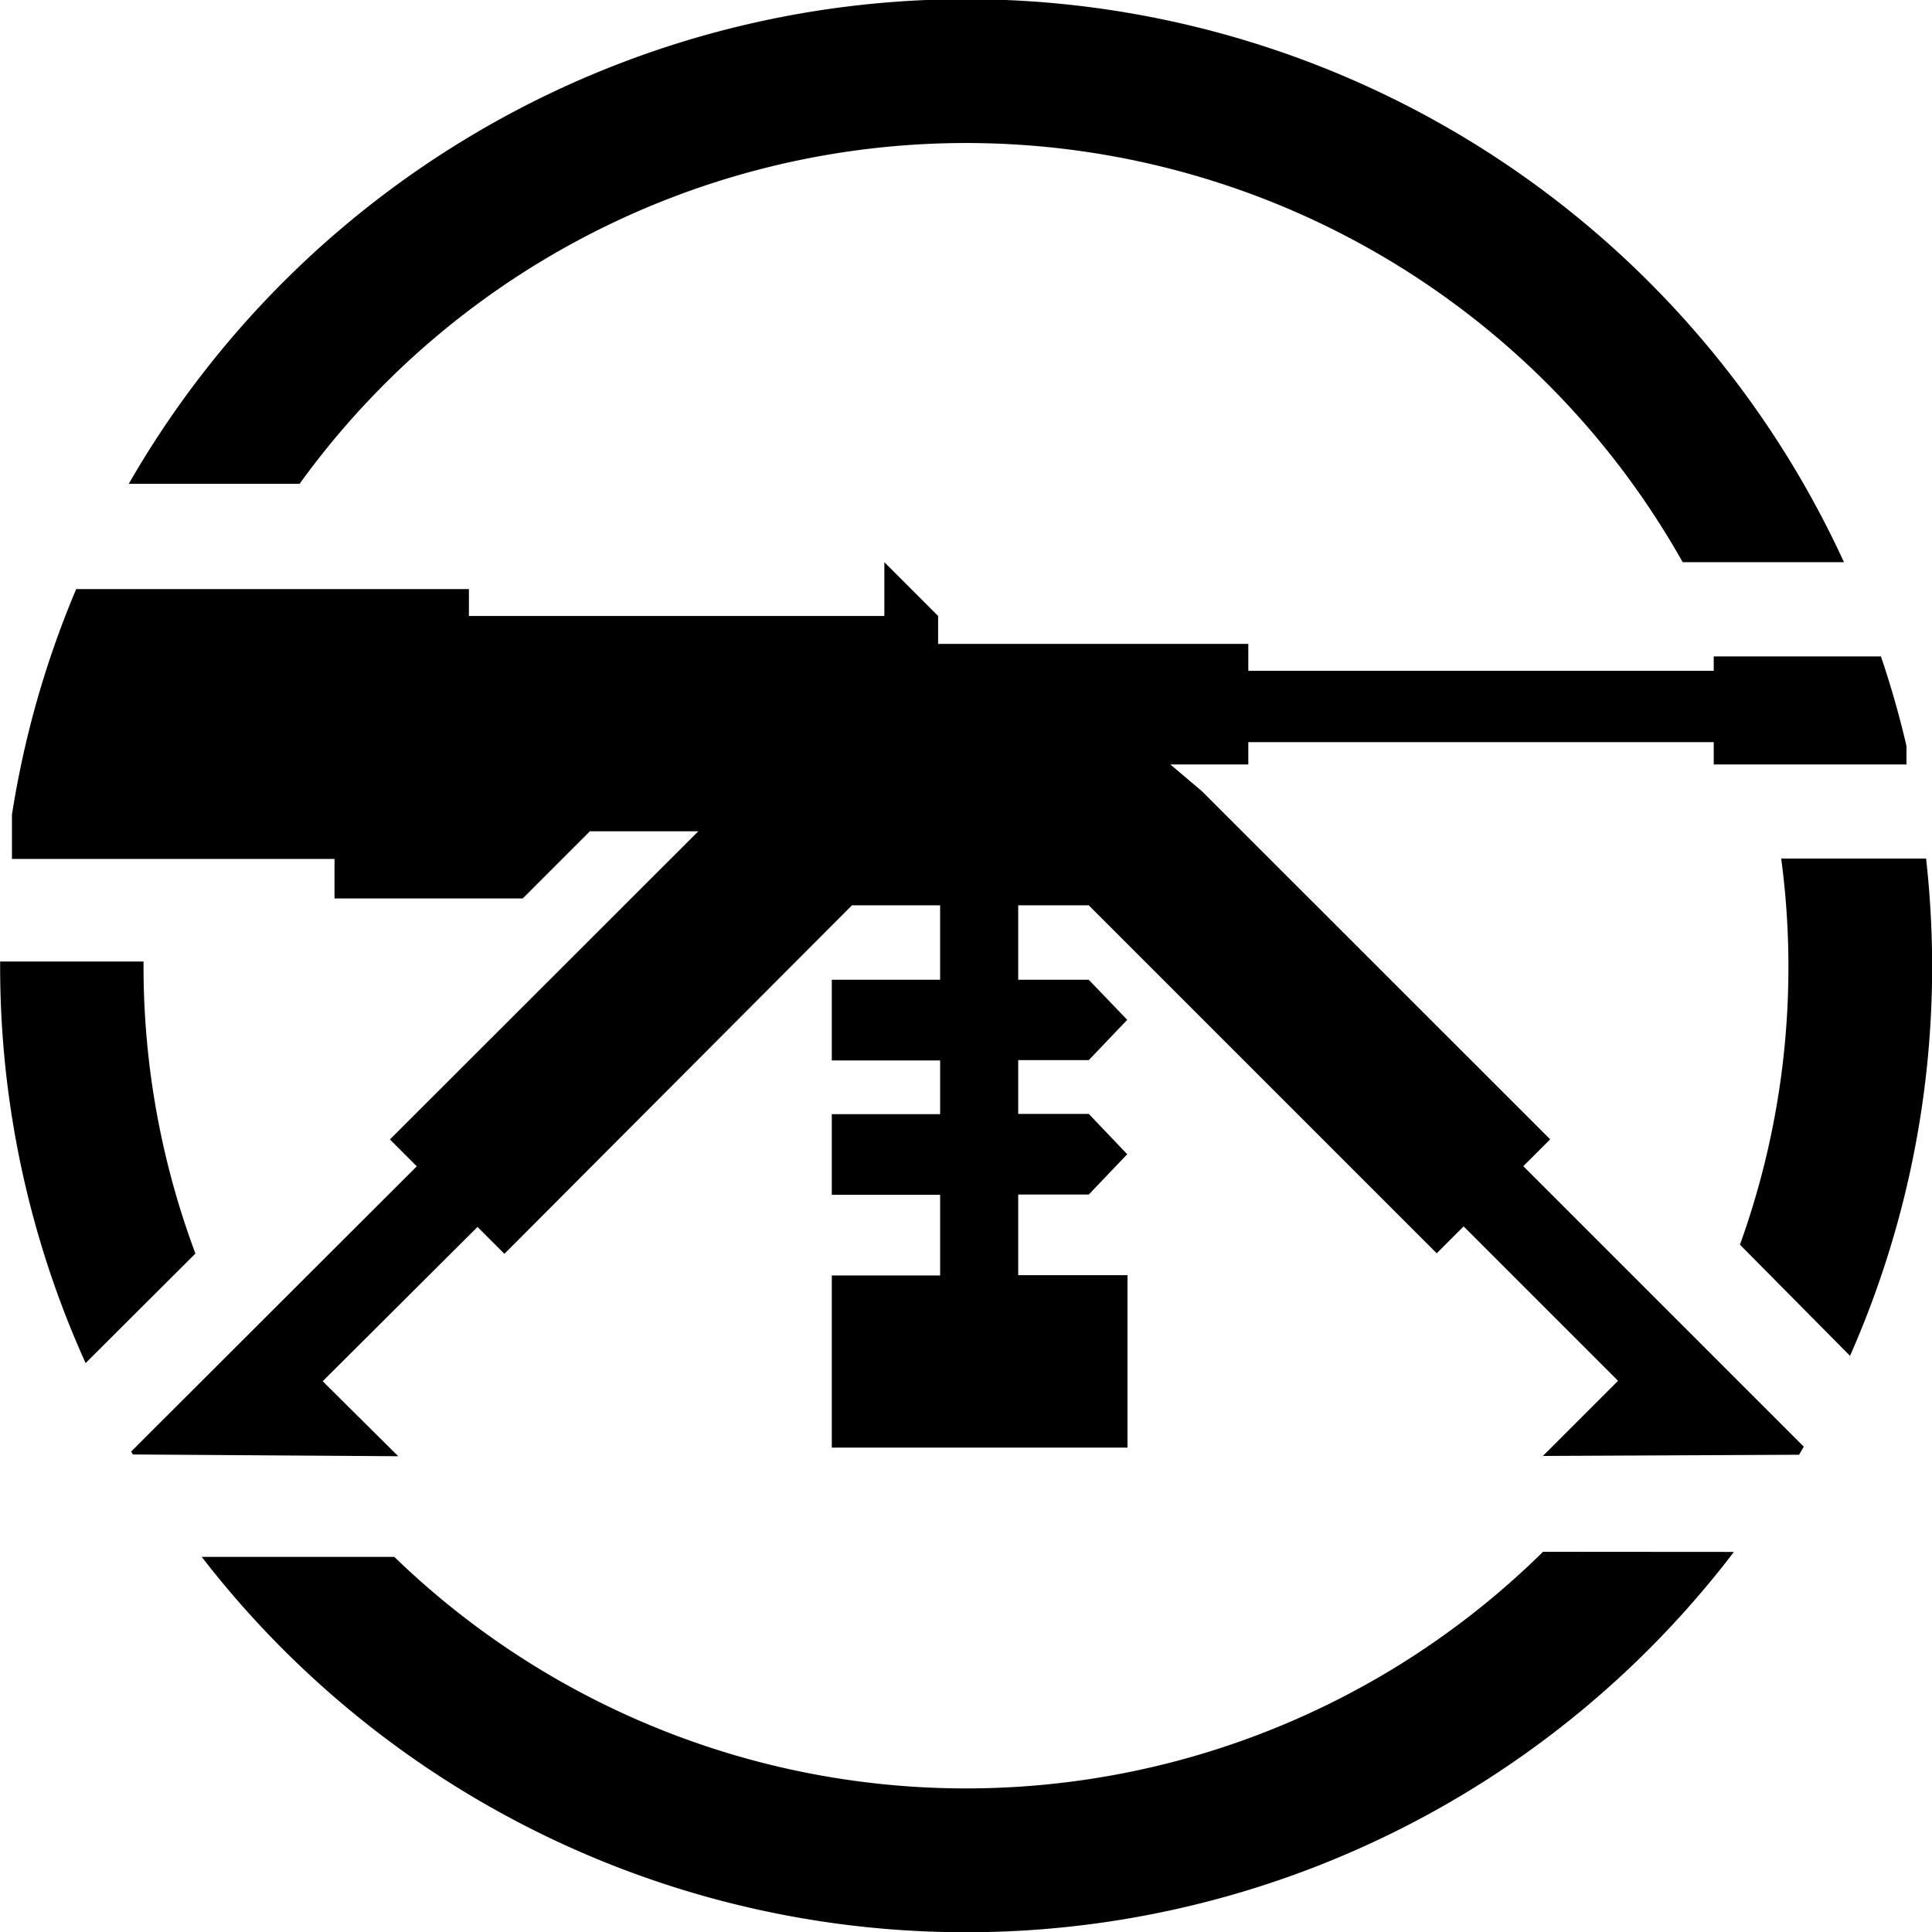 <svg xmlns="http://www.w3.org/2000/svg" width="143.75" height="143.75" viewBox="0 0 143.75 143.75"><title>HMG</title><path d="M22.28,36a61.17,61.17,0,0,1,102.91,5.83h12A71.86,71.86,0,0,0,9.57,36Z" transform="translate(0.01)"/><path d="M14.53,93.27a61,61,0,0,1-3.86-21.4c0-.11,0-.22,0-.33H0c0,.11,0,.22,0,.33a71.58,71.58,0,0,0,6.36,29.55Z" transform="translate(0.01)"/><path d="M132.52,63.88a60.92,60.92,0,0,1-3.07,28.73l8.19,8.27a71.6,71.6,0,0,0,6.11-29,72.58,72.58,0,0,0-.45-8Z" transform="translate(0.01)"/><path d="M114.8,115.46a61.14,61.14,0,0,1-85.47.38H15a71.84,71.84,0,0,0,114-.37Z" transform="translate(0.01)"/><path d="M133.85,108.24l.35-.6L113.33,86.77l2-2L89.43,58.88l-2.36-2h5.8V55.22H127.5v1.66h14.34V55.5q-.79-3.39-1.9-6.66H127.5v1.07H92.87v-2H69.79V45.83l-4-4v4H34.88v-2H5.66A71.36,71.36,0,0,0,.88,60.61v3.3h24v2.94h14l5-5h8.07L29,84.78l2,2L9.75,108l.13.22,19.74.13L24,102.77,35.52,91.29l2,2L63.38,67.36h6.56V72.9H61.88v6h8.06v4H61.88v6h8.06v6H61.88v12.81h22V94.88H75.75v-6H81l2.86-3-2.86-3H75.75v-4H81l2.86-3L81,72.9H75.75V67.36H81l25.89,25.89,2-2,11.49,11.49-5.59,5.59Z" transform="translate(0.01)"/></svg>
